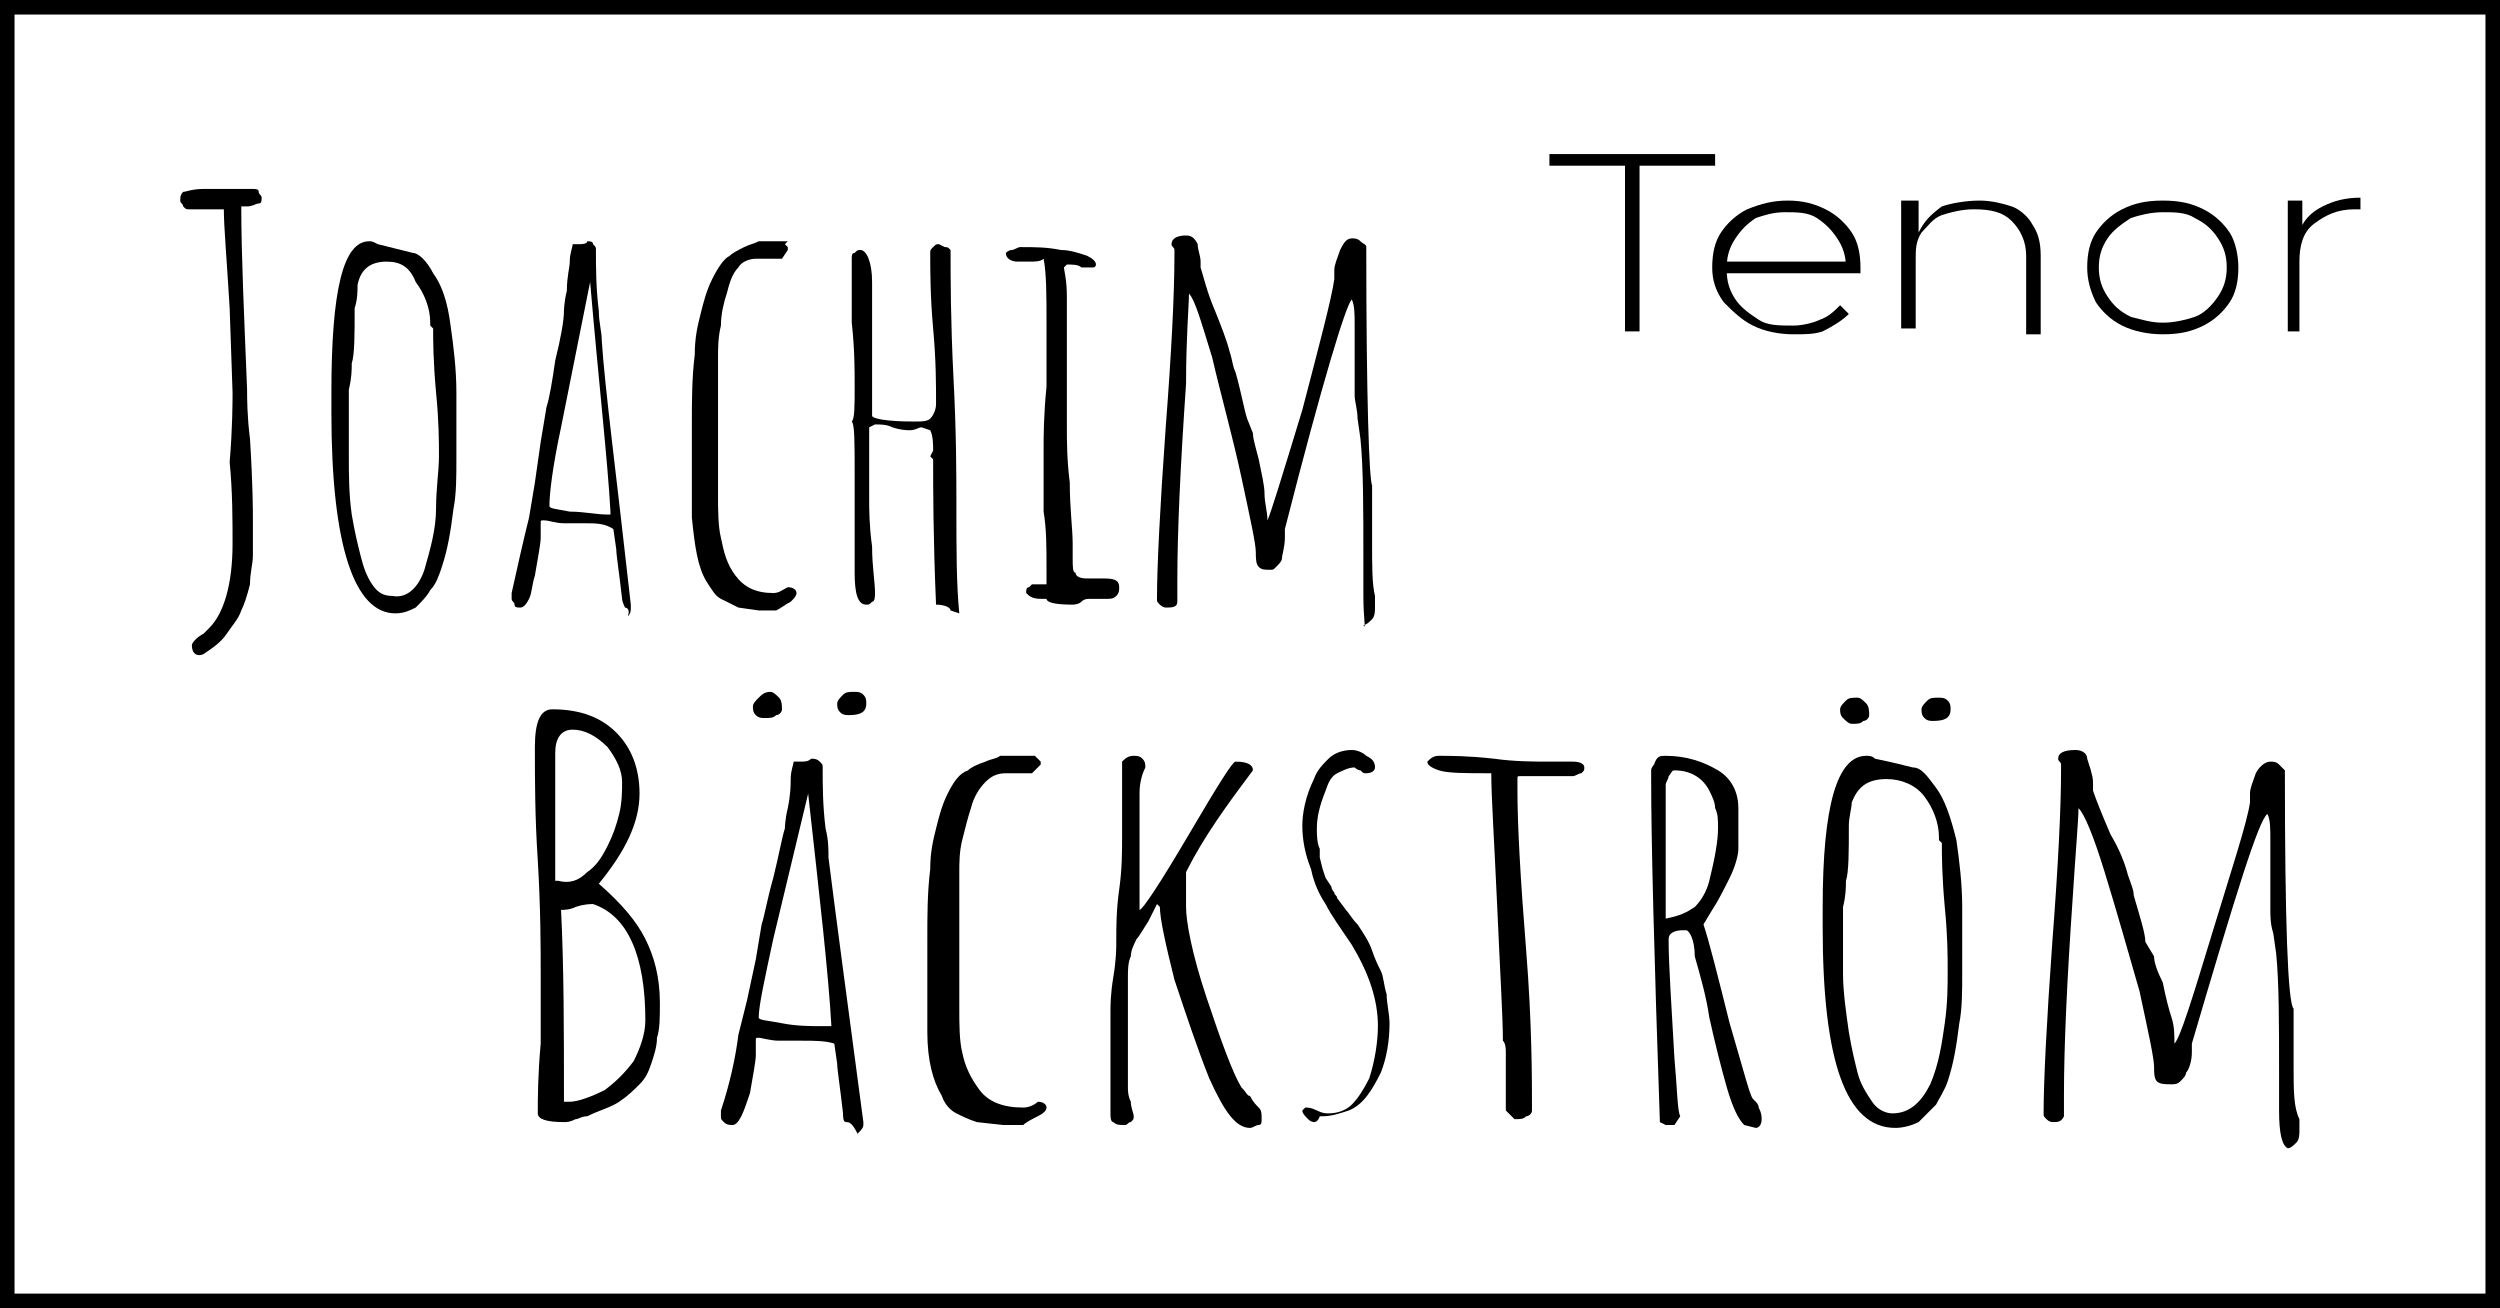 <?xml version="1.0" encoding="utf-8"?>
<!-- Generator: Adobe Illustrator 26.5.0, SVG Export Plug-In . SVG Version: 6.00 Build 0)  -->
<svg version="1.1" id="Layer_1" xmlns="http://www.w3.org/2000/svg" xmlns:xlink="http://www.w3.org/1999/xlink" x="0px" y="0px"
	 viewBox="0 0 86 45" style="enable-background:new 0 0 86 45;" xml:space="preserve">
<rect x="0" y="0" width="86" height="45" fill="#808080" stroke="none"/>
<style type="text/css">
	.st0{fill:#FFFFFF;stroke:#000000;stroke-miterlimit:10;}
</style>
<rect class="st0" width="86" height="45"/>
<g>
	<path d="M6.6,22.2c0-0.1,0.2-0.3,0.4-0.4l0.2-0.2C7.7,21.1,8,20.1,8,18.7c0-0.8,0-1.8-0.1-2.8C8,14.7,8,13.8,8,13.5l-0.1-2.9
		C7.8,8.9,7.7,7.8,7.7,7.2c-0.2,0-0.4,0-0.6,0H6.5c-0.1,0-0.1,0-0.2-0.1C6.3,7,6.2,7,6.2,6.9s0-0.2,0.1-0.3c0.1,0,0.3-0.1,0.7-0.1
		h0.7h1c0.1,0,0.2,0,0.2,0.1S9,6.7,9,6.8S9,7,8.9,7S8.7,7.1,8.5,7.1H8.3c0,1.7,0.1,3.8,0.2,6.3c0,0.3,0,0.9,0.1,1.7
		c0.1,1.6,0.1,2.5,0.1,2.8c0,0.5,0,0.9,0,1.2c0,0.3-0.1,0.6-0.1,1c-0.1,0.4-0.2,0.7-0.3,0.9c-0.1,0.3-0.3,0.5-0.5,0.8
		S7.3,22.3,7,22.5C6.8,22.6,6.6,22.5,6.6,22.2z"/>
	<path d="M11.4,14.2v-0.7c0-3.5,0.4-5.2,1.3-5.2c0.1,0,0.1,0,0.3,0.1c0.4,0.1,0.8,0.2,1.2,0.3c0.2,0,0.5,0.3,0.7,0.7
		c0.3,0.4,0.5,1,0.6,1.8c0.1,0.7,0.2,1.5,0.2,2.3v0.1c0,0.4,0,0.8,0,1.1v1.1c0,0.6,0,1.2-0.1,1.7c-0.1,0.8-0.2,1.4-0.4,2
		c-0.1,0.3-0.2,0.6-0.4,0.8c-0.1,0.2-0.3,0.4-0.5,0.6c-0.2,0.1-0.4,0.2-0.7,0.2C12.2,21.1,11.4,18.8,11.4,14.2z M14.6,19.6
		c0.2-0.7,0.4-1.4,0.4-2.1s0.1-1.3,0.1-1.8c0-0.5,0-1.2-0.1-2.2c-0.1-1.1-0.1-1.8-0.1-2.2l-0.1-0.1v-0.1c0-0.5-0.2-1-0.5-1.4
		c-0.2-0.5-0.5-0.7-1-0.7c-0.6,0-0.9,0.3-1,0.8c0,0.2,0,0.5-0.1,0.8c0,0.9,0,1.6-0.1,1.9c0,0.2,0,0.5-0.1,0.9v0.9c0,0.3,0,0.5,0,0.7
		v0.7c0,0.6,0,1.3,0.1,2c0.1,0.6,0.2,1,0.3,1.4s0.2,0.7,0.4,1s0.4,0.4,0.7,0.4C14,20.6,14.4,20.2,14.6,19.6z"/>
	<path d="M21.5,20.9c0,0-0.1-0.2-0.1-0.3c-0.1-0.9-0.2-1.5-0.2-1.7l-0.1-0.7c-0.3-0.2-0.6-0.2-1-0.2h-0.7c-0.3,0-0.5-0.1-0.7-0.1
		c-0.1,0-0.1,0-0.1,0.1v0.1v0.4c0,0.2-0.1,0.7-0.2,1.3c-0.1,0.3-0.1,0.6-0.2,0.8c-0.1,0.2-0.2,0.3-0.3,0.3c-0.1,0-0.2,0-0.2-0.1
		s-0.1-0.1-0.1-0.2v-0.1v-0.1c0.2-0.9,0.4-1.8,0.6-2.6l0.2-1.2l0.2-1.4l0.2-1.2c0.1-0.3,0.2-0.9,0.3-1.6c0.2-0.8,0.3-1.4,0.3-1.7
		c0,0,0-0.3,0.1-0.7c0-0.5,0.1-0.8,0.1-1c0-0.3,0.1-0.5,0.1-0.6h0.1h0.1c0.1,0,0.3,0,0.3-0.1c0.1,0,0.2,0,0.2,0.1
		c0.1,0.1,0.1,0.1,0.1,0.2c0,0.6,0,1.3,0.1,2.1c0,0.4,0.1,0.7,0.1,1c0.1,1.6,0.5,4.6,1,9.1v0.1c0,0.1,0,0.2-0.1,0.3
		C21.7,20.9,21.5,20.9,21.5,20.9z M21,17.6c-0.1-1.8-0.4-4.4-0.7-7.9l-1,5c-0.3,1.4-0.4,2.3-0.4,2.7c0,0.1,0.2,0.1,0.7,0.2
		c0.5,0,0.9,0.1,1.3,0.1H21V17.6z"/>
	<path d="M25.4,20.9c-0.2-0.1-0.4-0.2-0.6-0.3s-0.3-0.3-0.5-0.6c-0.3-0.5-0.4-1.2-0.5-2.2c0-0.4,0-0.8,0-1.1v-2.1
		c0-0.8,0-1.6,0.1-2.4c0-0.6,0.1-1,0.2-1.4s0.2-0.8,0.4-1.2c0.2-0.4,0.4-0.7,0.6-0.8c0.1-0.1,0.3-0.2,0.5-0.3s0.3-0.1,0.5-0.2h0.7
		h0.1c0,0,0,0,0.1,0h0.1L27,8.4l0.1,0.1v0.1l-0.2,0.3H26c-0.2,0-0.5,0.1-0.6,0.3c-0.2,0.2-0.3,0.5-0.4,0.9c-0.1,0.3-0.2,0.7-0.2,1.1
		c-0.1,0.4-0.1,0.8-0.1,1.1c0,0.4,0,0.7,0,0.8v0.1c0,0.7,0,1.3,0,1.9V17c0,0.5,0,1.1,0.1,1.5c0.1,0.5,0.2,0.9,0.5,1.3
		s0.7,0.6,1.3,0.6c0.2,0,0.3-0.1,0.5-0.2c0.2,0,0.3,0.1,0.3,0.2s-0.1,0.2-0.2,0.3c-0.2,0.1-0.3,0.2-0.5,0.3h-0.6L25.4,20.9z"/>
	<path d="M32.2,20.8c-0.1-2.3-0.1-4-0.1-5L32,15.7l0.1-0.2c0-0.2,0-0.5-0.1-0.7l-0.3-0.1c-0.1,0-0.2,0.1-0.4,0.1
		c-0.1,0-0.3,0-0.6-0.1c-0.2-0.1-0.4-0.1-0.6-0.1l-0.2,0.1c0,0.4,0,0.8,0,1.2c0,0.3,0,0.7,0,1.2v0.1c0,0.3,0,0.9,0.1,1.6
		c0,0.7,0.1,1.2,0.1,1.6c0,0.1,0,0.3-0.1,0.3c-0.1,0.1-0.1,0.1-0.2,0.1c-0.3,0-0.4-0.4-0.4-1.1c0-0.6,0-1.2,0-1.7v-1.7
		c0-1.1,0-1.7-0.1-1.8c0.1-0.1,0.1-0.5,0.1-1.2c0-0.6,0-1.3-0.1-2.2v-0.7V8.9c0-0.1,0-0.2,0.1-0.2c0.1-0.1,0.1-0.1,0.2-0.1
		C29.8,8.6,30,9,30,9.7c0,0.8,0,1.6,0,2.3s0,1.4,0,2.3c0,0.1,0.5,0.2,1.4,0.2h0.1c0.2,0,0.4,0,0.5-0.1c0.1-0.1,0.2-0.3,0.2-0.5
		c0-0.7,0-1.5-0.1-2.6C32,10.2,32,9.3,32,8.7c0-0.1,0-0.1,0.1-0.2c0.1-0.1,0.1-0.1,0.2-0.1l0.2,0.1c0.1,0,0.1,0,0.2,0.1
		c0,1,0,2.4,0.1,4.4c0.1,1.9,0.1,3.4,0.1,4.4c0,1.5,0,2.7,0.1,3.7L32.7,21C32.7,20.9,32.5,20.8,32.2,20.8z M31.5,14L31.5,14L31.5,14
		L31.5,14z"/>
	<path d="M36,20.6C35.9,20.6,35.9,20.6,36,20.6h-0.2c-0.3,0-0.4-0.1-0.5-0.2c0-0.1,0-0.2,0.1-0.2l0.1-0.1H36V20v-0.2v-0.2
		c0-0.8,0-1.4-0.1-2v-0.7v-1.4c0-0.5,0-1.2,0.1-2.2v-2.2c0-0.9,0-1.7-0.1-2.2C35.8,9,35.6,9,35.4,9h-0.2C35.1,9,35,9,35,9
		c-0.2,0-0.4-0.1-0.4-0.3c0,0,0.1-0.1,0.2-0.1s0.2-0.1,0.3-0.1c0.5,0,0.9,0,1.4,0.1c0.3,0,0.6,0.1,0.9,0.2c0.2,0.1,0.3,0.2,0.3,0.3
		c0,0,0,0.1-0.1,0.1h-0.4c-0.1-0.1-0.3-0.1-0.5-0.1l-0.1,0.1c0,0.1,0.1,0.4,0.1,1c0,0.8,0,1.6,0,2.2v2.2c0,0.6,0,1.2,0.1,2
		c0,0.9,0.1,1.6,0.1,2.1v0.2c0,0.1,0,0.2,0,0.3c0,0.3,0,0.5,0.1,0.5l0,0c0,0.1,0.1,0.2,0.4,0.2c0.1,0,0.2,0,0.3,0H38
		c0.4,0,0.5,0.1,0.5,0.3c0,0.1,0,0.2-0.1,0.3s-0.2,0.1-0.3,0.1s-0.2,0-0.3,0s-0.2,0-0.3,0s-0.2,0-0.3,0.1s-0.3,0.1-0.3,0.1
		C36.2,20.8,36,20.7,36,20.6z"/>
	<path d="M46.9,20.5v-1.2c0-1.8,0-3.2-0.1-4.2l-0.1-0.7c0-0.3-0.1-0.6-0.1-0.8c0-0.4,0-0.8,0-1.2v-1.2c0-0.4,0-0.7-0.1-0.9
		c-0.2,0.2-1,2.8-2.3,7.9v0.3c0,0.3-0.1,0.6-0.1,0.7s-0.1,0.2-0.2,0.3s-0.1,0.1-0.2,0.1c-0.2,0-0.3,0-0.4-0.1
		c-0.1-0.1-0.1-0.3-0.1-0.5c0-0.3-0.2-1.2-0.5-2.6s-0.7-2.8-1-4.1c-0.4-1.3-0.6-2-0.8-2.2c0,0.4-0.1,1.5-0.1,3.1
		c-0.2,2.9-0.3,5.1-0.3,6.8v0.7c0,0.2-0.2,0.2-0.4,0.2c0,0-0.1,0-0.2-0.1c-0.1-0.1-0.1-0.1-0.1-0.2c0-1.1,0.1-3.1,0.3-5.9
		c0.2-2.6,0.3-4.6,0.3-5.9c0-0.1,0-0.1,0-0.2c0-0.1-0.1-0.1-0.1-0.2c0-0.2,0.2-0.3,0.5-0.3c0.2,0,0.3,0.1,0.4,0.3
		c0,0.2,0.1,0.4,0.1,0.6v0.2c0.1,0.3,0.2,0.8,0.5,1.5c0.2,0.5,0.4,1,0.5,1.4c0.1,0.3,0.1,0.5,0.2,0.7c0.2,0.7,0.3,1.3,0.4,1.6
		l0.2,0.5c0,0.2,0.1,0.5,0.2,0.9c0.1,0.5,0.2,0.9,0.2,1.2c0,0.3,0.1,0.6,0.1,0.9c0.1-0.2,0.5-1.5,1.2-3.8c0.6-2.3,1-3.8,1.1-4.5V9.5
		c0,0,0-0.1,0-0.2c0-0.2,0.1-0.4,0.2-0.7c0.1-0.2,0.2-0.4,0.4-0.4c0.1,0,0.2,0,0.3,0.1S47,8.4,47,8.5c0,5.2,0.1,8,0.2,8.2v1
		c0,0.3,0,0.6,0,1c0,0.8,0,1.4,0.1,1.8c0,0,0,0,0,0.1v0.1c0,0,0,0.1,0,0.2s0,0.3-0.1,0.4s-0.2,0.2-0.3,0.2
		C47,21.7,46.9,21.3,46.9,20.5z M46.7,10.3L46.7,10.3L46.7,10.3L46.7,10.3L46.7,10.3z"/>
</g>
<g>
	<path d="M18.5,38.3c0-0.5,0-1.3,0.1-2.4v-2.4c0-0.9,0-2.2-0.1-3.9c-0.1-1.5-0.1-2.8-0.1-3.9c0-0.9,0.2-1.3,0.6-1.3
		c1,0,1.7,0.3,2.2,0.8s0.8,1.2,0.8,2.1c0,1-0.5,2-1.4,3.1c0.8,0.7,1.3,1.3,1.6,1.9c0.3,0.6,0.5,1.3,0.5,2.2c0,0.5,0,0.9-0.1,1.2
		c0,0.3-0.1,0.6-0.2,0.9c-0.1,0.3-0.2,0.5-0.4,0.7c-0.2,0.2-0.4,0.4-0.7,0.6c-0.3,0.2-0.7,0.3-1.1,0.5c-0.2,0-0.3,0.1-0.4,0.1
		c-0.2,0.1-0.3,0.1-0.4,0.1l0,0C18.8,38.6,18.5,38.5,18.5,38.3z M20.2,30c0.3-0.2,0.5-0.5,0.7-0.9s0.3-0.7,0.4-1.1s0.1-0.8,0.1-1.1
		c0-0.4-0.2-0.8-0.5-1.2c-0.4-0.4-0.8-0.6-1.2-0.6c-0.4,0-0.6,0.3-0.6,0.8c0,0.8,0,1.6,0,2.2v2.2h0.1C19.6,30.4,19.9,30.3,20.2,30z
		 M20.8,37.5c0.4-0.3,0.7-0.6,1-1c0.2-0.4,0.4-0.9,0.4-1.4c0-2.2-0.6-3.6-1.8-4c-0.1,0-0.3,0-0.6,0.1c-0.2,0.1-0.4,0.1-0.5,0.1
		c0.1,2,0.1,4.2,0.1,6.6h0.1h0.1C19.9,37.9,20.4,37.7,20.8,37.5z"/>
	<path d="M29.1,38.6c-0.1,0-0.1-0.2-0.1-0.3c-0.1-0.9-0.2-1.5-0.2-1.7l-0.1-0.7c-0.3-0.1-0.7-0.1-1.1-0.1h-0.8
		c-0.3,0-0.6-0.1-0.7-0.1s-0.1,0-0.1,0.1v0.1v0.4c0,0.2-0.1,0.7-0.2,1.3c-0.1,0.3-0.2,0.6-0.3,0.8c-0.1,0.2-0.2,0.3-0.3,0.3
		c-0.1,0-0.2,0-0.3-0.1c-0.1-0.1-0.1-0.1-0.1-0.2v-0.1v-0.1c0.3-0.9,0.5-1.8,0.6-2.6l0.3-1.2L26,33l0.2-1.2c0.1-0.3,0.2-0.9,0.4-1.6
		c0.2-0.8,0.3-1.4,0.4-1.7c0,0,0-0.3,0.1-0.7c0.1-0.5,0.1-0.8,0.1-1c0-0.3,0.1-0.5,0.1-0.6h0.1h0.1c0.2,0,0.3,0,0.4-0.1
		c0.1,0,0.2,0,0.3,0.1c0.1,0.1,0.1,0.1,0.1,0.2c0,0.6,0,1.3,0.1,2.1c0.1,0.4,0.1,0.7,0.1,1c0.2,1.6,0.6,4.6,1.2,9.1v0.1
		c0,0.1-0.1,0.2-0.2,0.3C29.3,38.6,29.2,38.6,29.1,38.6z M26,24.6c-0.1-0.1-0.1-0.2-0.1-0.3c0-0.1,0.1-0.2,0.2-0.3s0.2-0.2,0.4-0.2
		c0.1,0,0.2,0.1,0.3,0.2c0.1,0.1,0.1,0.3,0.1,0.4s-0.1,0.2-0.2,0.2c-0.1,0.1-0.2,0.1-0.4,0.1C26.2,24.7,26.1,24.7,26,24.6z
		 M28.6,35.3c-0.1-1.8-0.4-4.4-0.8-8l-1.2,5c-0.3,1.4-0.5,2.3-0.5,2.7c0,0.1,0.3,0.1,0.8,0.2s1,0.1,1.4,0.1H28.6z M28.9,24.5
		c-0.1-0.1-0.1-0.2-0.1-0.3c0-0.1,0.1-0.2,0.2-0.3c0.1-0.1,0.2-0.1,0.4-0.1c0.1,0,0.2,0,0.3,0.1c0.1,0.1,0.1,0.2,0.1,0.3
		c0,0.3-0.2,0.4-0.6,0.4C29.1,24.6,29,24.6,28.9,24.5z"/>
	<path d="M33.6,38.6c-0.3-0.1-0.5-0.2-0.7-0.3s-0.4-0.3-0.5-0.6c-0.3-0.5-0.5-1.2-0.5-2.2c0-0.4,0-0.8,0-1.1v-2.1
		c0-0.8,0-1.6,0.1-2.4c0-0.6,0.1-1,0.2-1.4s0.2-0.8,0.4-1.2c0.2-0.4,0.4-0.7,0.7-0.8c0.1-0.1,0.3-0.2,0.6-0.3
		c0.2-0.1,0.4-0.1,0.5-0.2h0.9h0.1c0,0,0,0,0.1,0h0.1l0.1,0.1l0.1,0.1v0.1l-0.3,0.3h-0.9c-0.3,0-0.5,0.1-0.7,0.3
		c-0.2,0.2-0.4,0.5-0.5,0.9c-0.1,0.3-0.2,0.7-0.3,1.1S33,29.7,33,30c0,0.4,0,0.7,0,0.8v0.1c0,0.7,0,1.3,0,1.9v1.9
		c0,0.5,0,1.1,0.1,1.5c0.1,0.5,0.3,0.9,0.6,1.3c0.3,0.4,0.8,0.6,1.5,0.6c0.2,0,0.4-0.1,0.5-0.2c0.2,0,0.3,0.1,0.3,0.2
		c0,0.1-0.1,0.2-0.3,0.3s-0.4,0.2-0.5,0.3h-0.7L33.6,38.6z"/>
	<path d="M41.6,37.1c-0.4-1-0.8-2.2-1.2-3.4c-0.3-1.2-0.5-2.1-0.5-2.5l-0.1-0.1l-0.3,0.6c-0.2,0.3-0.3,0.5-0.4,0.6
		c-0.1,0.2-0.2,0.4-0.2,0.6c-0.1,0.2-0.1,0.5-0.1,0.7s0,0.5,0,0.7V35v2.4c0,0.1,0,0.3,0.1,0.5c0,0.2,0.1,0.4,0.1,0.5s0,0.1-0.1,0.2
		c-0.1,0-0.1,0.1-0.2,0.1c-0.2,0-0.3,0-0.4-0.1c-0.1,0-0.1-0.2-0.1-0.3v-3.5c0-0.2,0-0.6,0.1-1.2c0.1-0.6,0.1-1,0.1-1.2
		c0-0.5,0-1.1,0.1-1.8c0.1-0.7,0.1-1.3,0.1-1.8v-2.6c0.1-0.1,0.2-0.2,0.4-0.2c0.1,0,0.2,0,0.3,0.1s0.1,0.2,0.1,0.3
		c-0.1,0.2-0.2,0.5-0.2,0.9v2c0,0.6,0,1.3,0,2c0.1,0,0.7-0.9,1.7-2.6s1.5-2.5,1.6-2.5c0.4,0,0.6,0.1,0.6,0.3
		c-0.9,1.2-1.7,2.3-2.3,3.5v0.6c0,0.2,0,0.4,0,0.6c0,0.5,0.2,1.6,0.7,3.1s0.9,2.6,1.2,3.1c0.2,0.2,0.2,0.3,0.3,0.3
		c0.1,0.2,0.2,0.3,0.3,0.4c0.1,0.1,0.1,0.2,0.1,0.4c0,0.1,0,0.2-0.1,0.2s-0.2,0.1-0.3,0.1C42.5,38.8,42.1,38.2,41.6,37.1z"/>
	<path d="M45,38.5c-0.1-0.1-0.2-0.2-0.2-0.3l0.1-0.1c0.1,0,0.2,0,0.4,0.1s0.3,0.1,0.4,0.1c0.3,0,0.6-0.1,0.8-0.3s0.4-0.5,0.6-0.9
		c0.2-0.6,0.3-1.3,0.3-1.8c0-0.9-0.3-1.8-0.9-2.8c-0.4-0.6-0.7-1-0.9-1.4c-0.2-0.3-0.4-0.7-0.5-1.2c-0.2-0.5-0.3-1-0.3-1.5
		c0-0.4,0.1-1,0.4-1.6c0.1-0.3,0.3-0.5,0.5-0.7s0.5-0.3,0.8-0.3c0.2,0,0.4,0.1,0.5,0.2c0.2,0.1,0.3,0.2,0.3,0.4
		c0,0.1-0.1,0.2-0.3,0.2c-0.1,0-0.1,0-0.2-0.1c-0.1,0-0.2-0.1-0.2-0.1c-0.2,0-0.4,0.1-0.6,0.2c-0.2,0.1-0.3,0.3-0.4,0.6
		c-0.2,0.5-0.3,0.9-0.3,1.3c0,0.2,0,0.5,0.1,0.7c0,0.1,0,0.1,0,0.2s0,0.1,0,0.1l0.1,0.4l0.1,0.3l0.2,0.3c0,0.1,0.1,0.2,0.1,0.2
		c0,0.1,0.1,0.1,0.1,0.2l0.3,0.4c0.1,0.1,0.2,0.3,0.4,0.5c0.2,0.3,0.4,0.6,0.5,0.9s0.2,0.5,0.3,0.7s0.1,0.5,0.2,0.8
		c0,0.3,0.1,0.7,0.1,1c0,0.6-0.1,1.2-0.3,1.7c-0.3,0.6-0.6,1.1-1.1,1.3c-0.3,0.1-0.6,0.2-0.9,0.2h-0.1C45.3,38.7,45.1,38.6,45,38.5z
		 M47.1,26.5L47.1,26.5L47.1,26.5L47.1,26.5z"/>
	<path d="M51.8,38.2v-0.7c0-0.2,0-0.4,0-0.7c0-0.1,0-0.2,0-0.3v-0.3c0-0.1,0-0.3-0.1-0.4c0-0.8-0.1-2.4-0.2-4.7
		c-0.1-2.2-0.2-3.7-0.2-4.5c-0.9,0-1.5,0-1.8-0.1s-0.4-0.2-0.4-0.3c0.1-0.1,0.2-0.2,0.4-0.2c0.4,0,1,0,1.9,0.1
		c0.7,0.1,1.4,0.1,1.9,0.1h0.4h0.4c0.3,0,0.4,0.1,0.4,0.2s0,0.1-0.1,0.2c-0.1,0-0.2,0.1-0.3,0.1c-0.3,0-0.6,0-0.9,0h-0.9
		c-0.1,0-0.1,0-0.1,0.1c0,0,0,0.2,0,0.4c0,1.2,0.1,3,0.3,5.5s0.2,4.4,0.2,5.5c0,0.1-0.1,0.2-0.2,0.2c-0.1,0.1-0.2,0.1-0.4,0.1
		L51.8,38.2z"/>
	<path d="M60,38.7c-0.2-0.2-0.4-0.6-0.6-1.3c-0.2-0.7-0.4-1.5-0.6-2.4c-0.1-0.7-0.3-1.4-0.5-2.1c0-0.6-0.2-0.9-0.3-0.9h-0.1
		c-0.3,0-0.5,0.1-0.5,0.3c0,0.9,0.1,2.3,0.2,4.1c0.1,1.1,0.1,1.8,0.2,2l-0.2,0.3h-0.3l-0.2-0.1c-0.2-5.8-0.3-9.7-0.3-11.8
		c0-0.1,0-0.2,0-0.3c0-0.1,0.1-0.2,0.1-0.2C57,26,57.1,26,57.3,26c0.7,0,1.3,0.2,1.8,0.5s0.7,0.8,0.7,1.3v1.4c0,0.2-0.1,0.6-0.3,1
		s-0.4,0.8-0.6,1.1l-0.3,0.5c0.2,0.6,0.5,1.8,0.9,3.4c0.5,1.7,0.7,2.5,0.8,2.6c0,0,0,0,0.1,0.1c0,0,0.1,0.1,0.1,0.2
		c0.1,0.2,0.1,0.3,0.1,0.4c0,0.2-0.1,0.3-0.2,0.3L60,38.7z M58.3,31.2c0.2-0.2,0.4-0.5,0.5-0.9c0.2-0.8,0.3-1.4,0.3-1.8
		c0-0.3,0-0.5-0.1-0.7c0-0.2-0.1-0.4-0.2-0.6c-0.2-0.4-0.6-0.7-1.2-0.7c-0.1,0-0.1,0.1-0.2,0.2c0,0.1-0.1,0.2-0.1,0.3
		c0,0.8,0,1.6,0,2.3c0,0.7,0,1.4,0,2.3l0,0C57.8,31.5,58,31.4,58.3,31.2z"/>
	<path d="M62.7,31.9v-0.7c0-3.5,0.5-5.2,1.5-5.2c0.1,0,0.2,0,0.3,0.1c0.5,0.1,0.9,0.2,1.3,0.3c0.3,0,0.5,0.3,0.8,0.7
		c0.3,0.4,0.5,1,0.7,1.8c0.1,0.7,0.2,1.5,0.2,2.3v0.1c0,0.4,0,0.8,0,1.1v1.1c0,0.6,0,1.2-0.1,1.7c-0.1,0.8-0.2,1.4-0.4,2
		c-0.1,0.3-0.3,0.6-0.4,0.8c-0.2,0.2-0.4,0.4-0.6,0.6c-0.2,0.1-0.5,0.2-0.8,0.2C63.5,38.8,62.7,36.5,62.7,31.9z M63.4,24.7
		c-0.1-0.1-0.1-0.2-0.1-0.3s0.1-0.2,0.2-0.3c0.1-0.1,0.2-0.1,0.4-0.1c0.1,0,0.2,0.1,0.3,0.2s0.1,0.3,0.1,0.4s-0.1,0.2-0.2,0.2
		c-0.1,0.1-0.2,0.1-0.4,0.1C63.6,24.9,63.5,24.8,63.4,24.7z M66.4,37.3c0.3-0.7,0.4-1.4,0.5-2.1c0.1-0.7,0.1-1.3,0.1-1.8
		s0-1.2-0.1-2.2c-0.1-1.1-0.1-1.8-0.1-2.2l-0.1-0.1v-0.1c0-0.5-0.2-1-0.5-1.4s-0.8-0.6-1.3-0.6c-0.7,0-1,0.3-1.2,0.8
		c0,0.2-0.1,0.5-0.1,0.8c0,0.9,0,1.6-0.1,1.9c0,0.2,0,0.5-0.1,0.9v0.9c0,0.3,0,0.5,0,0.7v0.7c0,0.6,0.1,1.3,0.2,2
		c0.1,0.6,0.2,1,0.3,1.4c0.1,0.4,0.3,0.7,0.5,1c0.2,0.3,0.5,0.4,0.7,0.4C65.7,38.3,66.1,37.9,66.4,37.3z M66.2,24.7
		c-0.1-0.1-0.1-0.2-0.1-0.3c0-0.1,0.1-0.2,0.2-0.3c0.1-0.1,0.2-0.1,0.4-0.1c0.1,0,0.2,0,0.3,0.1c0.1,0.1,0.1,0.2,0.1,0.3
		c0,0.3-0.2,0.4-0.6,0.4C66.4,24.8,66.3,24.8,66.2,24.7z"/>
	<path d="M78.4,38.2V37c0-1.8,0-3.2-0.1-4.2l-0.1-0.7c-0.1-0.3-0.1-0.6-0.1-0.8c0-0.4,0-0.8,0-1.2v-1.2c0-0.4,0-0.7-0.1-0.9
		c-0.3,0.2-1.1,2.8-2.6,7.9v0.3c0,0.3-0.1,0.6-0.2,0.7c0,0.1-0.1,0.2-0.2,0.3s-0.2,0.1-0.3,0.1c-0.2,0-0.4,0-0.5-0.1
		s-0.1-0.3-0.1-0.5c0-0.3-0.2-1.2-0.5-2.6c-0.4-1.4-0.8-2.8-1.2-4.1c-0.4-1.3-0.7-2-0.9-2.2c0,0.4-0.1,1.5-0.2,3.1
		C71.1,33.8,71,36,71,37.7v0.7c-0.1,0.2-0.2,0.2-0.4,0.2c0,0-0.1,0-0.2-0.1s-0.1-0.1-0.1-0.2c0-1.1,0.1-3.1,0.3-5.9
		c0.2-2.6,0.3-4.6,0.3-5.9c0-0.1,0-0.1,0-0.2s-0.1-0.1-0.1-0.2c0-0.2,0.2-0.3,0.6-0.3c0.2,0,0.4,0.1,0.4,0.3C72,26.7,72,26.8,72,27
		v0.2c0.1,0.3,0.3,0.8,0.6,1.5c0.3,0.5,0.5,1,0.6,1.4c0.1,0.3,0.2,0.5,0.2,0.7c0.2,0.7,0.4,1.3,0.4,1.6l0.3,0.5
		c0,0.2,0.1,0.5,0.3,0.9c0.1,0.5,0.2,0.9,0.3,1.2c0.1,0.3,0.1,0.6,0.1,0.9c0.2-0.2,0.6-1.5,1.3-3.8c0.7-2.3,1.2-3.8,1.3-4.5v-0.1
		c0,0,0-0.1,0-0.2c0-0.2,0.1-0.4,0.2-0.7c0.1-0.2,0.3-0.4,0.5-0.4c0.1,0,0.2,0,0.3,0.1c0.1,0.1,0.2,0.2,0.2,0.2c0,5.2,0.1,8,0.3,8.2
		v1c0,0.3,0,0.6,0,1c0,0.8,0,1.4,0.2,1.8c0,0,0,0,0,0.1v0.1c0,0,0,0.1,0,0.2c0,0.1,0,0.3-0.1,0.4c-0.1,0.1-0.2,0.2-0.3,0.2
		C78.5,39.4,78.4,39,78.4,38.2z M78.1,28L78.1,28L78.1,28L78.1,28L78.1,28z"/>
</g>
<g>
	<path d="M55.9,11.5V5.7h-2.6V5.3H59v0.4h-2.6v5.7h-0.5V11.5z"/>
	<path d="M61.7,11.5c-0.5,0-1-0.1-1.4-0.3s-0.7-0.5-1-0.8C59,10,58.9,9.6,58.9,9.2c0-0.5,0.1-0.9,0.3-1.2s0.5-0.6,0.9-0.8
		C60.6,7,61,6.9,61.5,6.9s0.9,0.1,1.3,0.3s0.7,0.5,0.9,0.8C63.9,8.3,64,8.7,64,9.2c0,0,0,0,0,0.1c0,0,0,0,0,0.1h-4.7V9h4.4l-0.2,0.2
		c0-0.4-0.1-0.7-0.3-1s-0.4-0.5-0.7-0.7s-0.7-0.2-1.1-0.2c-0.4,0-0.7,0.1-1,0.2c-0.3,0.2-0.5,0.4-0.7,0.7c-0.2,0.3-0.3,0.6-0.3,1
		v0.1c0,0.4,0.1,0.7,0.3,1s0.5,0.5,0.8,0.7s0.7,0.2,1.2,0.2c0.3,0,0.7-0.1,0.9-0.2c0.3-0.1,0.5-0.3,0.7-0.5l0.3,0.3
		c-0.2,0.2-0.5,0.4-0.9,0.6C62.4,11.5,62.1,11.5,61.7,11.5z"/>
	<path d="M68.1,6.9c0.4,0,0.8,0.1,1.1,0.2c0.3,0.1,0.6,0.4,0.7,0.6c0.2,0.3,0.3,0.6,0.3,1.1v2.7h-0.5V8.8c0-0.5-0.2-0.9-0.5-1.2
		s-0.7-0.4-1.3-0.4c-0.4,0-0.8,0.1-1.1,0.2c-0.3,0.1-0.5,0.4-0.7,0.6c-0.2,0.3-0.2,0.6-0.2,0.9v2.4h-0.5V6.9H66v1.3V8
		c0.2-0.4,0.4-0.6,0.8-0.9C67.1,7,67.6,6.9,68.1,6.9z"/>
	<path d="M74.4,11.5c-0.5,0-1-0.1-1.4-0.3s-0.7-0.5-0.9-0.8c-0.2-0.4-0.3-0.8-0.3-1.2c0-0.5,0.1-0.9,0.3-1.2
		c0.2-0.3,0.5-0.6,0.9-0.8c0.4-0.2,0.8-0.3,1.4-0.3s1,0.1,1.4,0.3c0.4,0.2,0.7,0.5,0.9,0.8S77,8.8,77,9.2c0,0.5-0.1,0.9-0.3,1.2
		s-0.5,0.6-0.9,0.8S75,11.5,74.4,11.5z M74.4,11.1c0.4,0,0.8-0.1,1.1-0.2s0.6-0.4,0.8-0.7s0.3-0.6,0.3-1s-0.1-0.7-0.3-1
		s-0.4-0.5-0.8-0.7c-0.3-0.2-0.7-0.2-1.1-0.2s-0.8,0.1-1.1,0.2c-0.3,0.2-0.6,0.4-0.8,0.7c-0.2,0.3-0.3,0.6-0.3,1s0.1,0.7,0.3,1
		s0.4,0.5,0.8,0.7C73.7,11,74,11.1,74.4,11.1z"/>
	<path d="M78.7,11.5V6.9h0.5v1.3L79.1,8c0.1-0.4,0.4-0.7,0.8-0.9c0.4-0.2,0.8-0.3,1.3-0.3v0.4c0,0,0,0-0.1,0s0,0-0.1,0
		c-0.6,0-1,0.2-1.4,0.5S79.1,8.5,79.1,9v2.4h-0.4V11.5z"/>
</g>
</svg>
